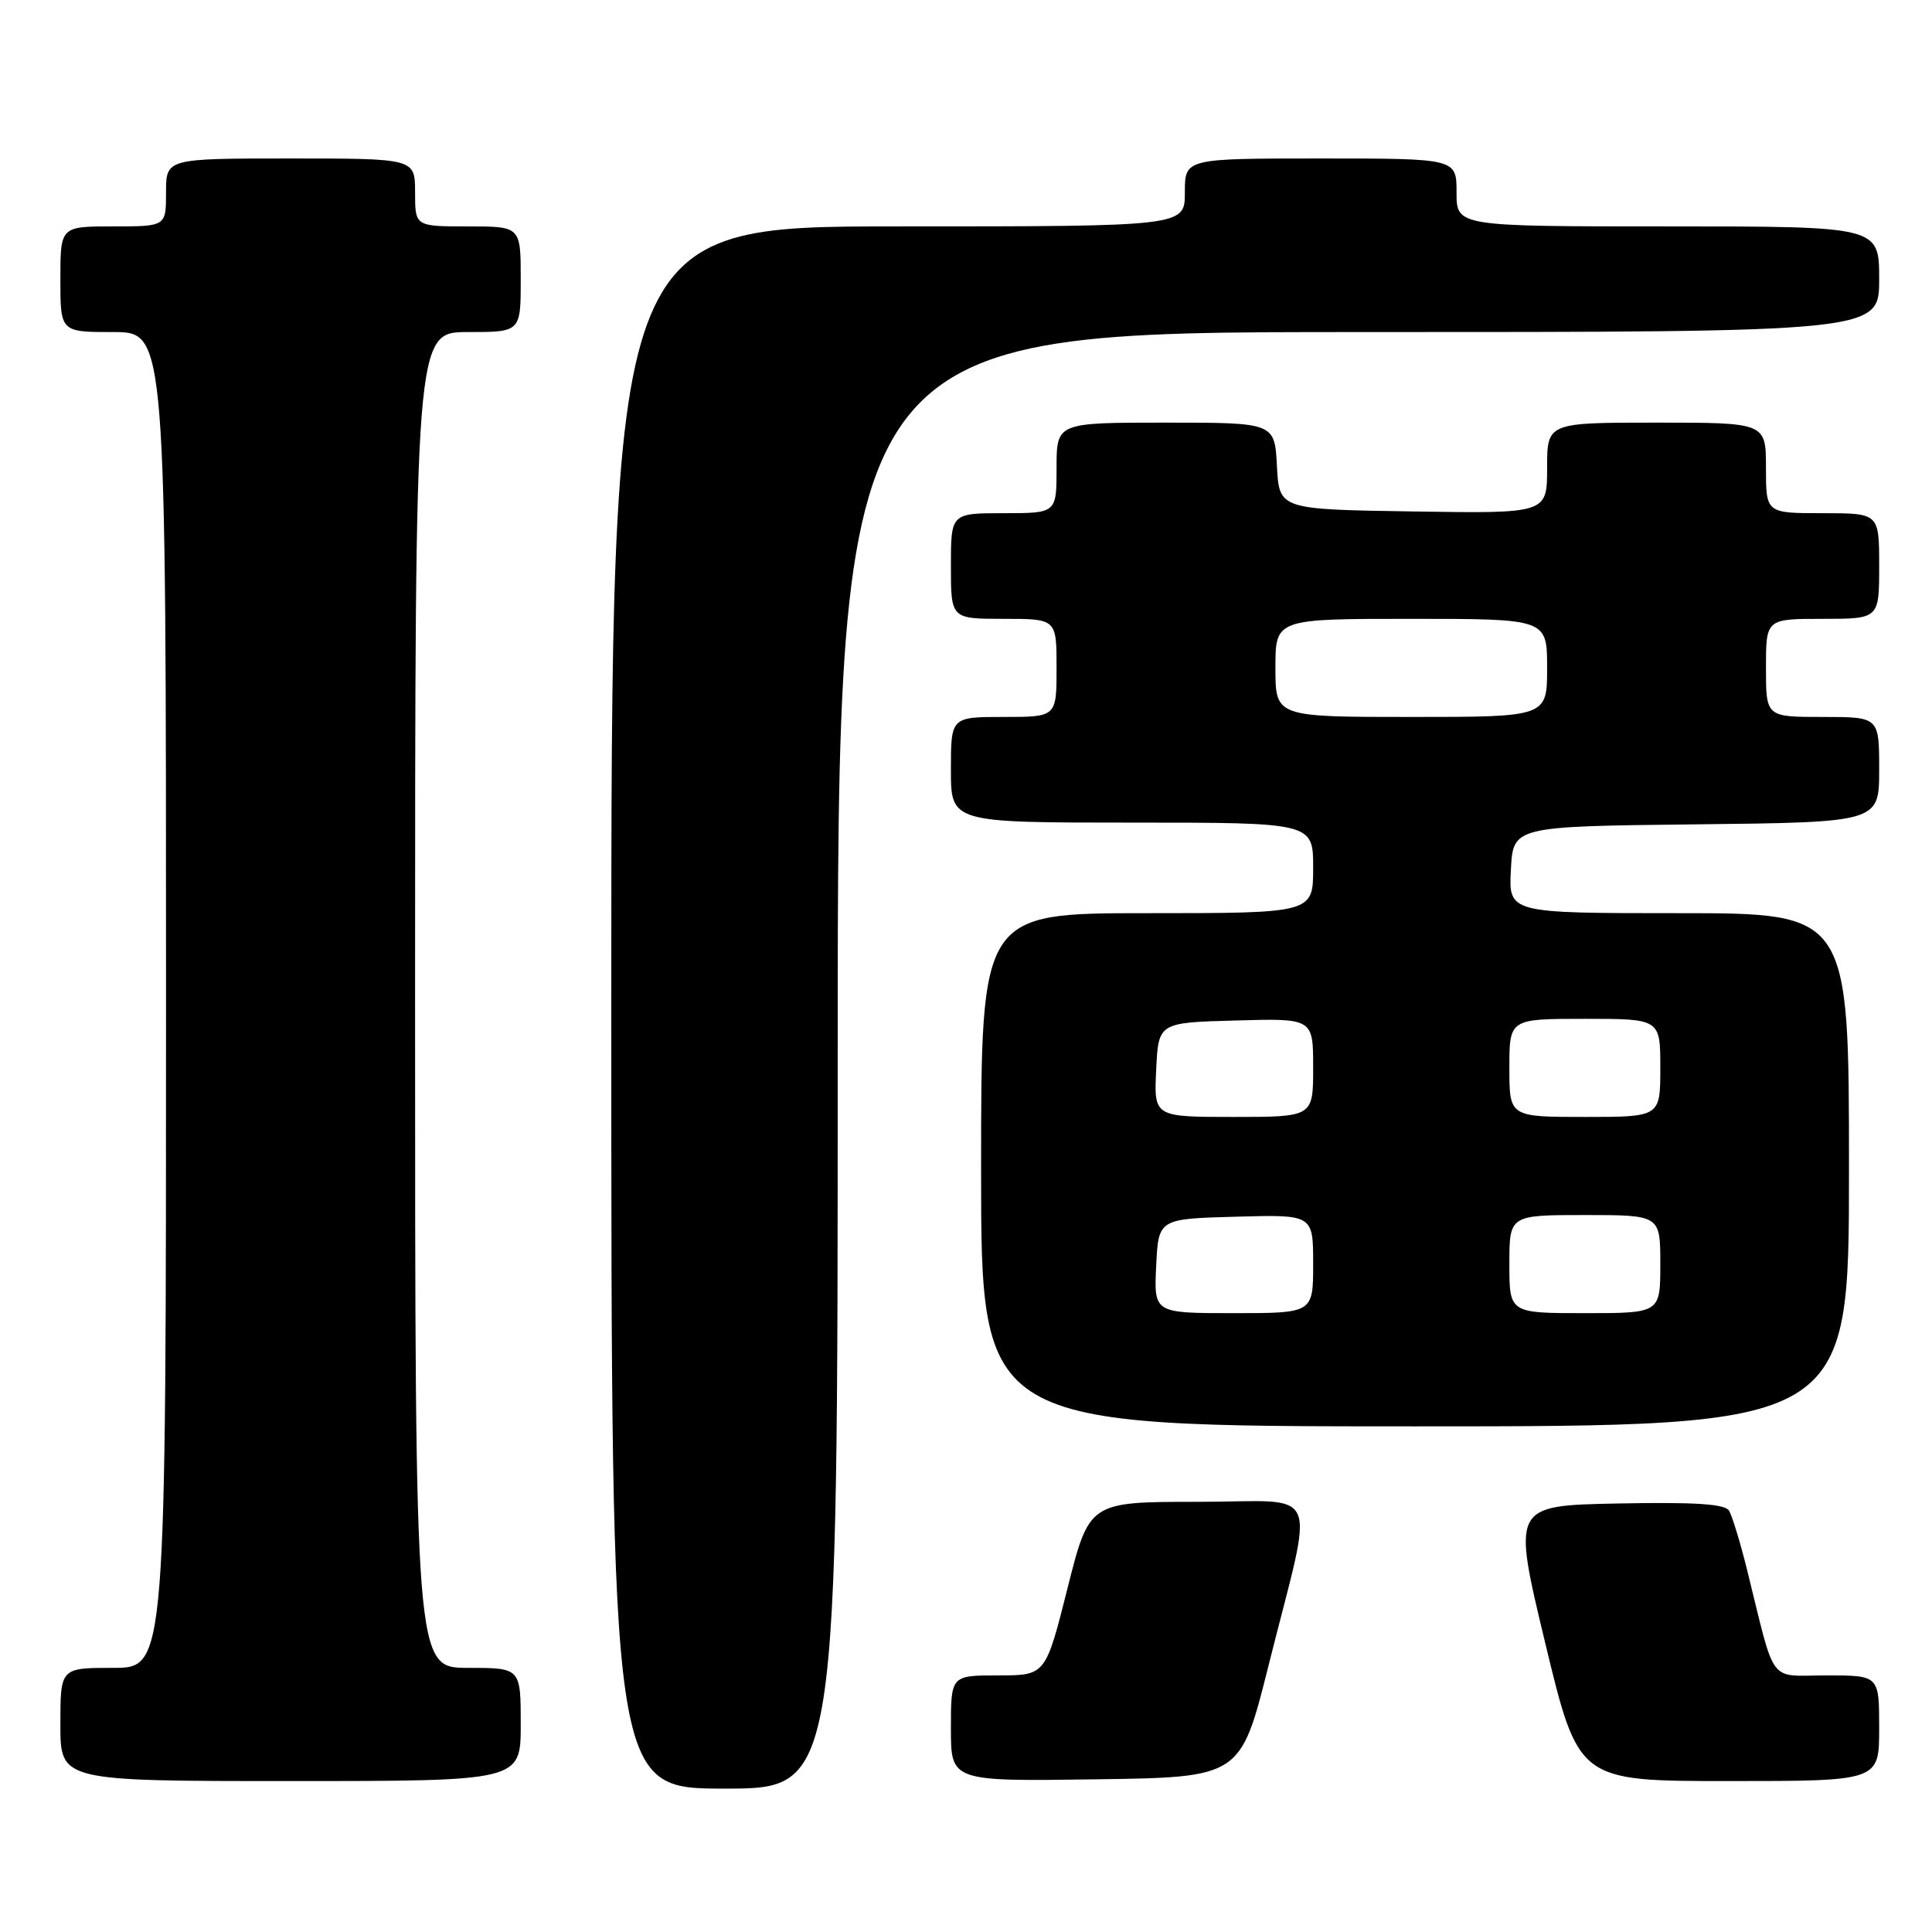 <?xml version="1.0" encoding="UTF-8" standalone="no"?>
<!DOCTYPE svg PUBLIC "-//W3C//DTD SVG 1.1//EN" "http://www.w3.org/Graphics/SVG/1.1/DTD/svg11.dtd" >
<svg xmlns="http://www.w3.org/2000/svg" xmlns:xlink="http://www.w3.org/1999/xlink" version="1.1" viewBox="0 0 256 256">
 <g >
 <path fill="currentColor"
d=" M 111.00 140.50 C 111.00 44.00 111.00 44.00 180.00 44.00 C 249.00 44.00 249.00 44.00 249.00 37.00 C 249.00 30.00 249.00 30.00 221.00 30.00 C 193.00 30.00 193.00 30.00 193.00 25.50 C 193.00 21.00 193.00 21.00 175.00 21.00 C 157.00 21.00 157.00 21.00 157.00 25.50 C 157.00 30.00 157.00 30.00 119.00 30.00 C 81.00 30.00 81.00 30.00 81.00 133.50 C 81.00 237.00 81.00 237.00 96.00 237.00 C 111.00 237.00 111.00 237.00 111.00 140.50 Z  M 69.00 228.50 C 69.00 221.00 69.00 221.00 62.00 221.00 C 55.00 221.00 55.00 221.00 55.00 132.50 C 55.00 44.00 55.00 44.00 62.00 44.00 C 69.00 44.00 69.00 44.00 69.00 37.00 C 69.00 30.00 69.00 30.00 62.00 30.00 C 55.00 30.00 55.00 30.00 55.00 25.50 C 55.00 21.00 55.00 21.00 38.50 21.00 C 22.00 21.00 22.00 21.00 22.00 25.50 C 22.00 30.00 22.00 30.00 15.00 30.00 C 8.00 30.00 8.00 30.00 8.00 37.00 C 8.00 44.00 8.00 44.00 15.00 44.00 C 22.00 44.00 22.00 44.00 22.00 132.50 C 22.00 221.00 22.00 221.00 15.00 221.00 C 8.00 221.00 8.00 221.00 8.00 228.50 C 8.00 236.00 8.00 236.00 38.50 236.00 C 69.00 236.00 69.00 236.00 69.00 228.50 Z  M 168.10 220.64 C 174.21 196.24 175.40 199.00 158.71 199.00 C 144.33 199.00 144.33 199.00 141.44 210.50 C 138.54 222.00 138.54 222.00 132.27 222.00 C 126.00 222.00 126.00 222.00 126.00 229.02 C 126.00 236.04 126.00 236.04 145.19 235.77 C 164.38 235.50 164.38 235.50 168.10 220.64 Z  M 249.00 229.00 C 249.00 222.00 249.00 222.00 242.04 222.00 C 234.17 222.00 235.35 223.57 231.48 207.94 C 230.58 204.33 229.51 200.83 229.10 200.16 C 228.55 199.28 224.53 199.02 214.36 199.22 C 200.37 199.50 200.37 199.50 204.76 217.75 C 209.16 236.00 209.16 236.00 229.08 236.00 C 249.00 236.00 249.00 236.00 249.00 229.00 Z  M 245.00 155.00 C 245.00 121.00 245.00 121.00 222.45 121.00 C 199.90 121.00 199.90 121.00 200.20 115.25 C 200.50 109.50 200.50 109.50 224.75 109.23 C 249.00 108.96 249.00 108.96 249.00 101.98 C 249.00 95.00 249.00 95.00 241.50 95.00 C 234.00 95.00 234.00 95.00 234.00 88.50 C 234.00 82.00 234.00 82.00 241.50 82.00 C 249.00 82.00 249.00 82.00 249.00 75.00 C 249.00 68.00 249.00 68.00 241.50 68.00 C 234.00 68.00 234.00 68.00 234.00 62.00 C 234.00 56.00 234.00 56.00 219.50 56.00 C 205.00 56.00 205.00 56.00 205.00 62.02 C 205.00 68.05 205.00 68.05 187.25 67.77 C 169.50 67.50 169.50 67.50 169.20 61.75 C 168.90 56.00 168.90 56.00 154.45 56.00 C 140.00 56.00 140.00 56.00 140.00 62.00 C 140.00 68.00 140.00 68.00 133.00 68.00 C 126.00 68.00 126.00 68.00 126.00 75.00 C 126.00 82.00 126.00 82.00 133.00 82.00 C 140.00 82.00 140.00 82.00 140.00 88.50 C 140.00 95.00 140.00 95.00 133.00 95.00 C 126.00 95.00 126.00 95.00 126.00 102.00 C 126.00 109.00 126.00 109.00 150.00 109.00 C 174.00 109.00 174.00 109.00 174.00 115.00 C 174.00 121.00 174.00 121.00 152.00 121.00 C 130.00 121.00 130.00 121.00 130.00 155.00 C 130.00 189.00 130.00 189.00 187.50 189.00 C 245.00 189.00 245.00 189.00 245.00 155.00 Z  M 153.20 167.75 C 153.50 161.50 153.50 161.50 163.75 161.22 C 174.00 160.93 174.00 160.93 174.00 167.47 C 174.00 174.00 174.00 174.00 163.45 174.00 C 152.90 174.00 152.90 174.00 153.20 167.75 Z  M 200.00 167.50 C 200.00 161.00 200.00 161.00 210.00 161.00 C 220.00 161.00 220.00 161.00 220.00 167.50 C 220.00 174.00 220.00 174.00 210.00 174.00 C 200.00 174.00 200.00 174.00 200.00 167.50 Z  M 153.20 141.75 C 153.50 135.50 153.50 135.50 163.75 135.22 C 174.00 134.93 174.00 134.93 174.00 141.47 C 174.00 148.00 174.00 148.00 163.45 148.00 C 152.90 148.00 152.90 148.00 153.20 141.75 Z  M 200.00 141.50 C 200.00 135.00 200.00 135.00 210.00 135.00 C 220.00 135.00 220.00 135.00 220.00 141.50 C 220.00 148.00 220.00 148.00 210.00 148.00 C 200.00 148.00 200.00 148.00 200.00 141.50 Z  M 169.00 88.50 C 169.00 82.00 169.00 82.00 187.00 82.00 C 205.00 82.00 205.00 82.00 205.00 88.50 C 205.00 95.00 205.00 95.00 187.00 95.00 C 169.00 95.00 169.00 95.00 169.00 88.50 Z "/>
</g>
</svg>